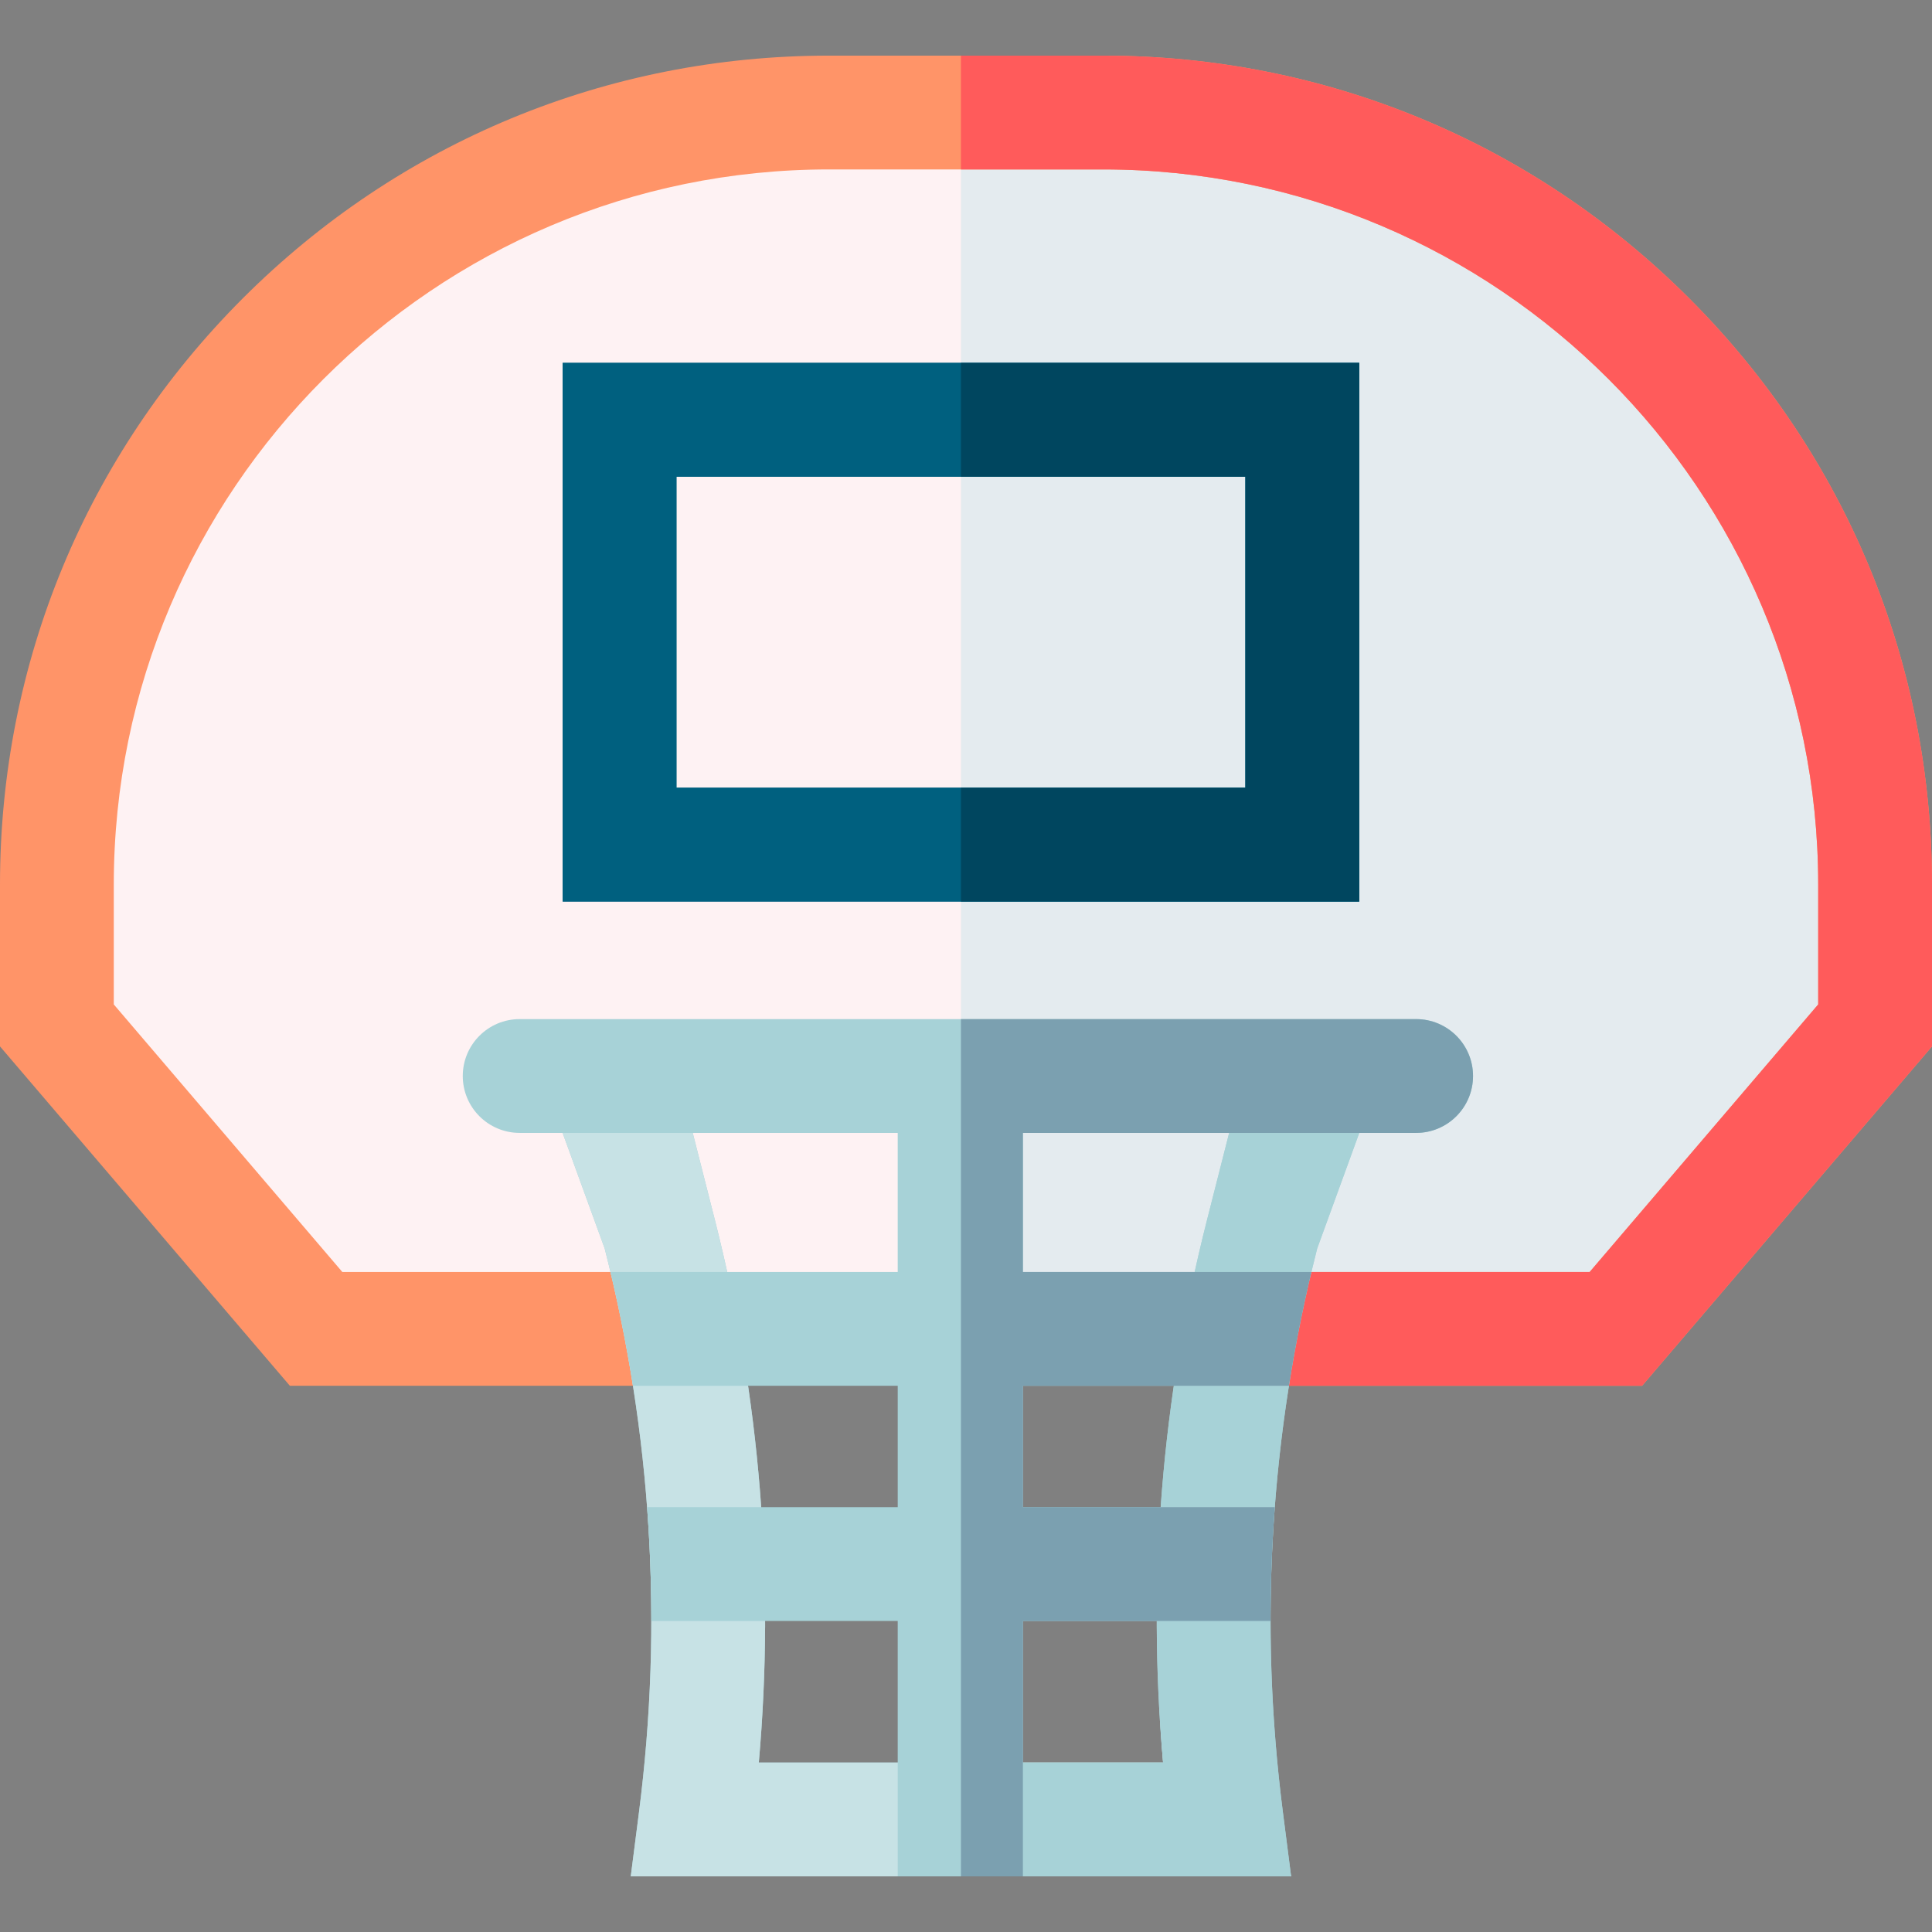 <svg id="Capa_1" enable-background="new 0 0 509.333 509.333" height="512" viewBox="0 0 509.333 509.333" width="512" xmlns="http://www.w3.org/2000/svg"><rect x="0" y="0" width="509.333" height="509.333" fill="#808080" stroke="none"/><g id="XMLID_58_"><path id="XMLID_425_" d="m83.334 350.333-68.334-80v-37.167c0-112.39 91.11-203.5 203.5-203.5h72.333c112.39 0 203.5 91.11 203.5 203.5v37.167l-68.334 80z" fill="#fef2f3"/><path id="XMLID_810_" d="m83.334 350.333-68.334-80v-37.167c0-112.39 91.11-203.5 203.5-203.5h72.333c112.39 0 203.5 91.11 203.5 203.5v37.167l-68.334 80z" fill="#fef2f3"/><path id="XMLID_890_" d="m290.833 29.667h-37.5v320.667h172.667l68.334-80v-37.167c-.001-112.39-91.111-203.5-203.501-203.5z" fill="#e4ebef"/><path id="XMLID_350_" d="m432.915 365.333-93.118.003-84.63-10.003-88.3 10.003-90.448-.003-76.419-89.466v-42.701c0-58.364 22.728-113.234 63.997-154.503s96.139-63.996 154.503-63.996h72.333c58.363 0 113.233 22.728 154.503 63.997s63.997 96.14 63.997 154.503v42.701zm-342.667-30 70.698.003 94.22 9.998 90.55-9.998 73.368-.003 60.249-70.534v-31.632c0-103.939-84.561-188.5-188.5-188.5h-72.333c-103.939 0-188.5 84.561-188.5 188.5v31.632z" fill="#ff9468"/><path id="XMLID_878_" d="m445.336 78.664c-41.27-41.269-96.14-63.997-154.503-63.997h-37.5v30h37.5c103.939 0 188.5 84.561 188.5 188.5v31.632l-60.249 70.534-73.368.003-90.55 9.998-1.834-.195v10.4l1.834-.208 84.63 10.003 93.118-.003 76.419-89.466v-42.701c0-58.361-22.727-113.231-63.997-154.5z" fill="#ff5b5b"/><path id="XMLID_724_" d="m358.333 237.667h-210v-142h210zm-180-30h150v-82h-150z" fill="#00607f"/><path id="XMLID_60_" d="m358.333 237.667h-210v-142h210zm-180-30h150v-82h-150z" fill="#00607f"/><path id="XMLID_715_" d="m340.379 494.667h-174.092l2.167-16.908c6.395-49.876 3.354-99.876-9.036-148.61l-18.376-50.482h224.582l-18.378 50.482c-12.39 48.733-15.43 98.733-9.035 148.61zm-140.336-30h106.581c-4.248-48.014-.376-96.006 11.549-142.91l5.87-23.09h-141.419l5.871 23.09c11.924 46.904 15.796 94.896 11.548 142.91z" fill="#a7d2d7"/><path id="XMLID_355_" d="m340.379 494.667h-174.092l2.167-16.908c6.395-49.876 3.354-99.876-9.036-148.61l-18.376-50.482h224.582l-20.378 50.482c-12.39 48.733-16.43 98.733-10.035 148.61zm-140.336-30h106.581c-4.248-48.014 3.624-96.006 15.549-142.91l1.87-23.09h-141.419l5.871 23.09c11.924 46.904 15.796 94.896 11.548 142.91z" fill="#c7e2e5"/><path id="XMLID_849_" d="m365.625 278.667h-112.292v20h70.709l-5.87 23.09c-11.925 46.904-15.797 94.896-11.549 142.91h-53.291v30h87.046l-2.168-16.908c-4.826-37.64-4.278-75.349 1.605-112.532.695-4.395-3.535-8.782-2.69-13.161 1.083-5.618 7.289-11.223 8.618-16.811.484-2.037.985-4.073 1.502-6.106z" fill="#a7d2d7"/><path id="XMLID_807_" d="m373.333 268.667h-236.333c-8.284 0-15 6.716-15 15s6.716 15 15 15h99.667v36.67h-75.72c2.36 9.96 4.33 19.96 5.92 30h69.8v32h-66.08c.76 9.98 1.13 19.98 1.12 30h64.96v67.33h33v-67.33h60.29c-.01-10.02.36-20.02 1.12-30h-61.41v-32h65.13c1.59-10.04 3.56-20.04 5.92-30h-71.05v-36.67h103.667c8.284 0 15-6.716 15-15s-6.716-15-15.001-15z" fill="#a7d2d7"/><path id="XMLID_863_" d="m253.333 95.667v30h75v82h-75v30h105v-142z" fill="#00465f"/><path id="XMLID_869_" d="m373.333 268.667h-120v226h16.333v-67.33h65.29c-.01-10.02.36-20.02 1.12-30h-66.41v-32h70.13c1.59-10.04 3.56-20.04 5.92-30h-76.05v-36.67h103.667c8.284 0 15-6.716 15-15s-6.715-15-15-15z" fill="#7ba0b0"/></g></svg>